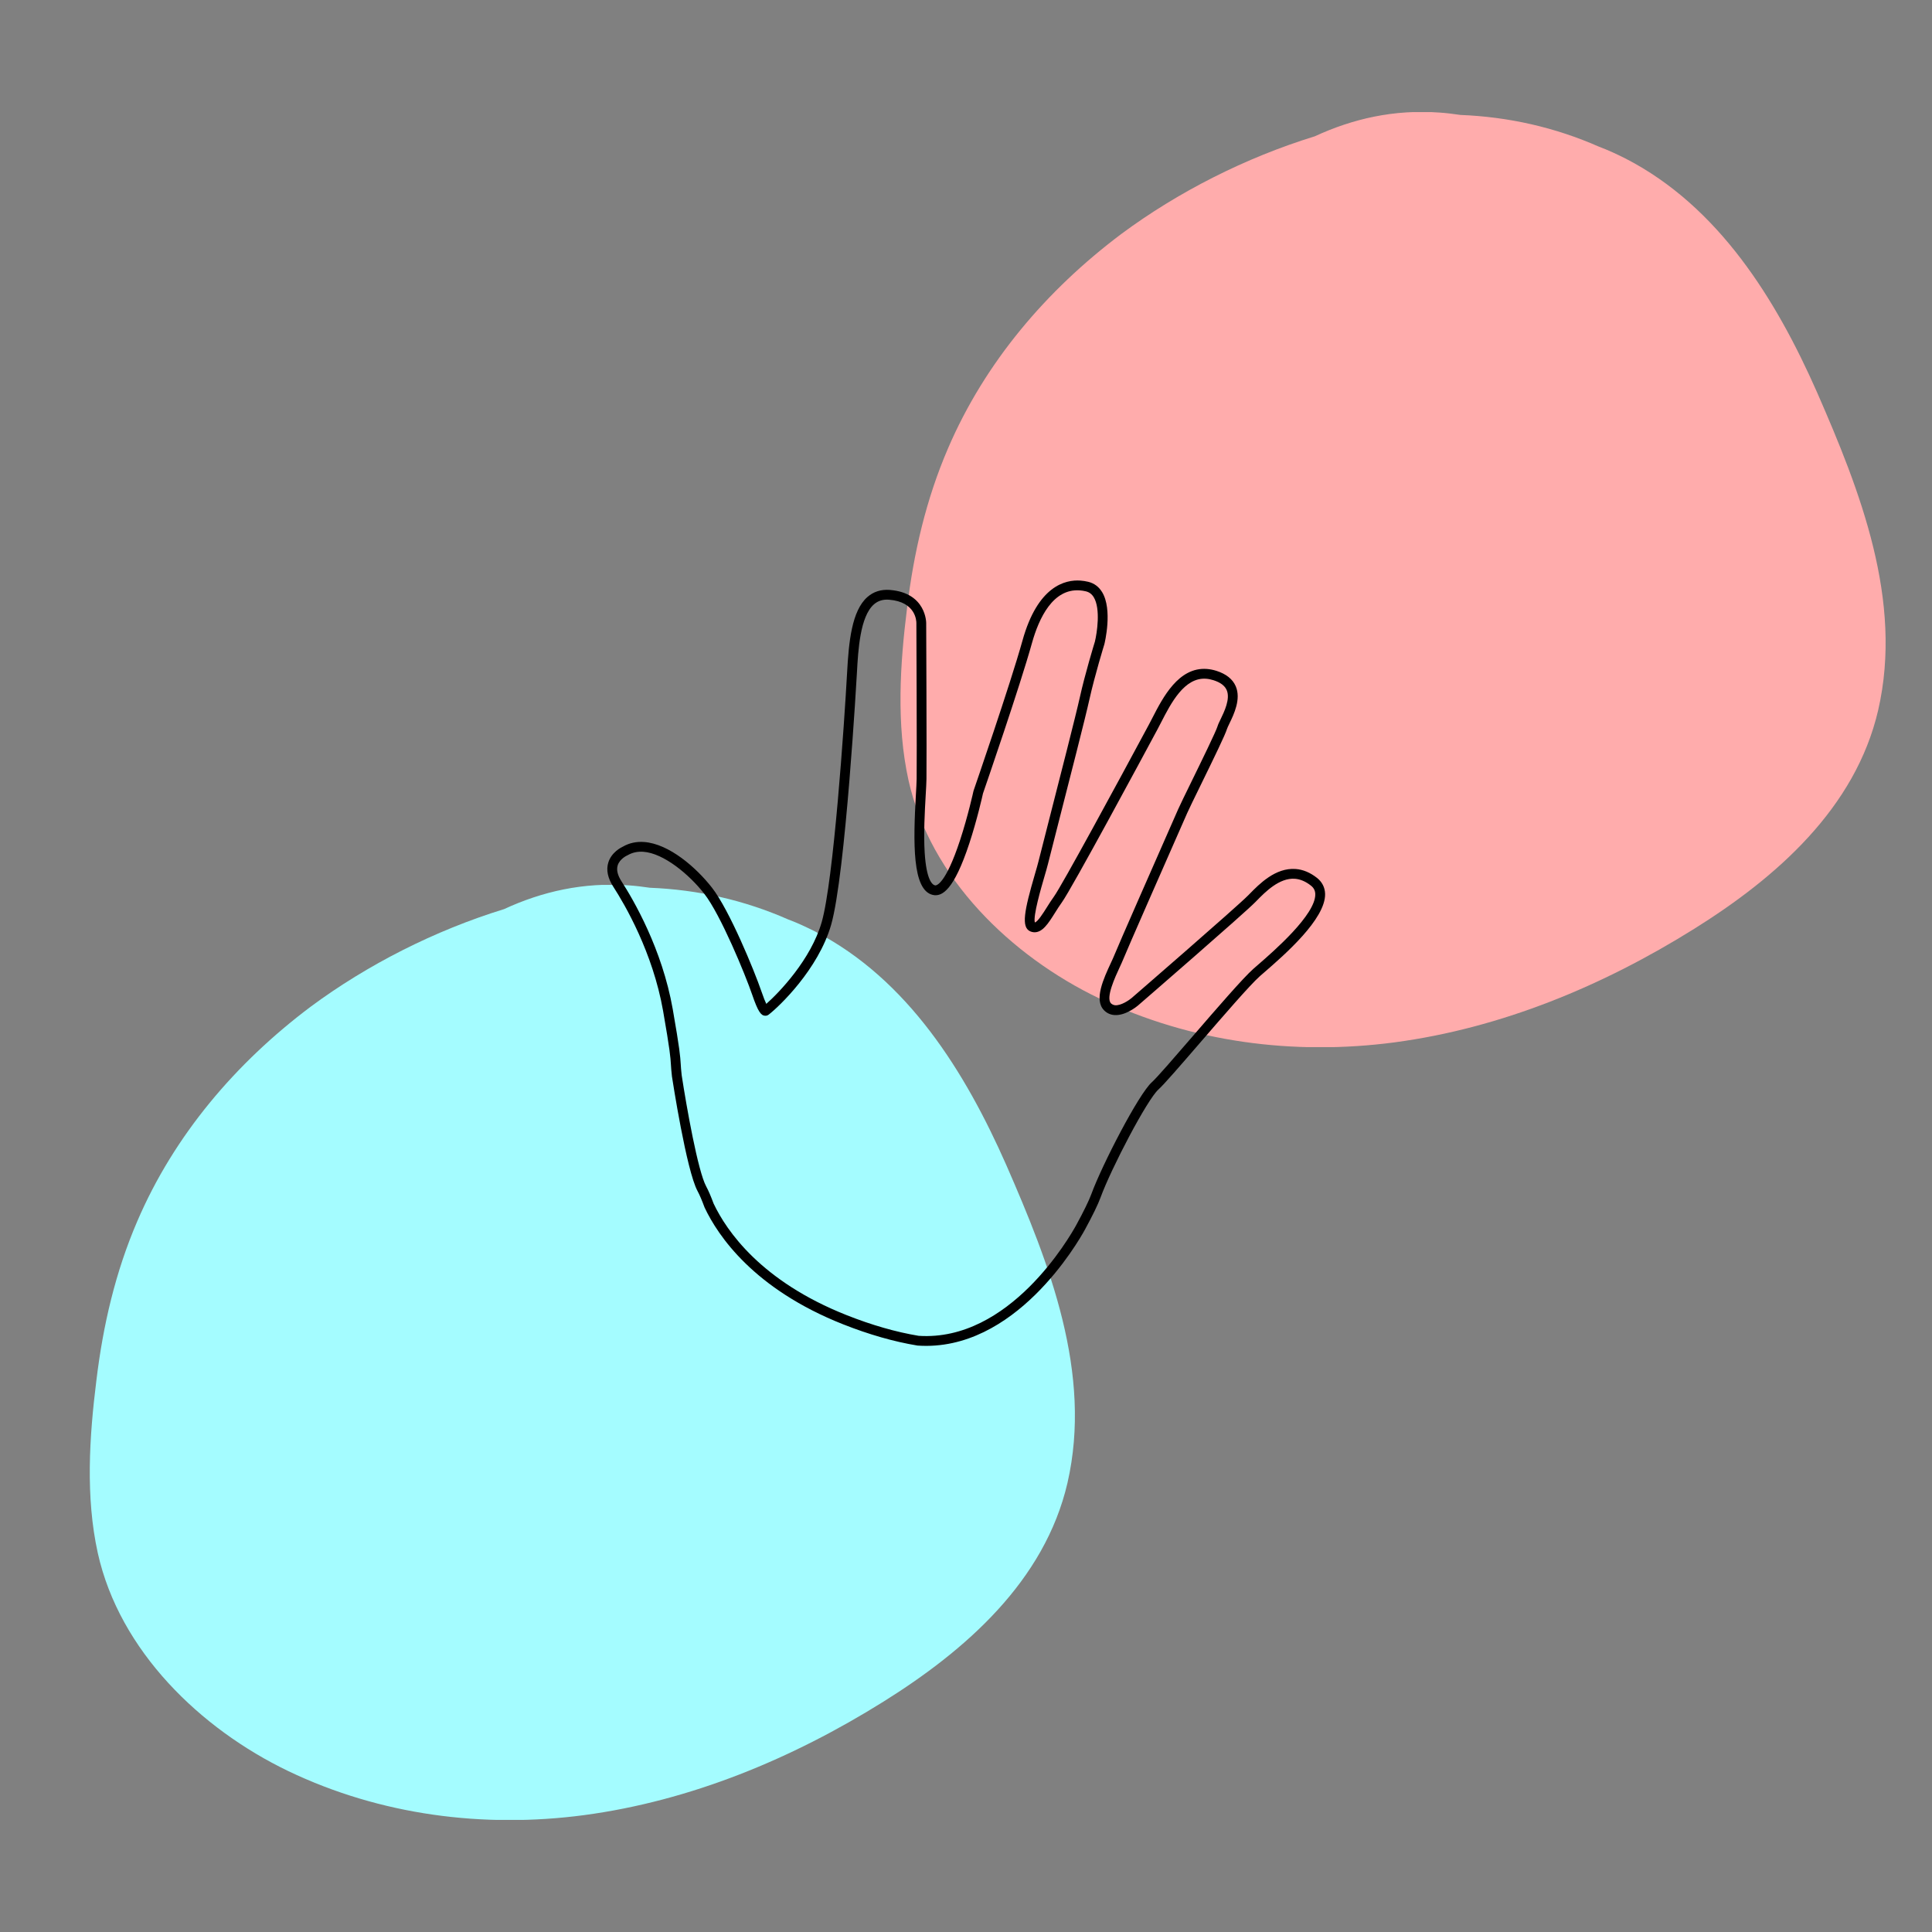 <svg xmlns="http://www.w3.org/2000/svg" xmlns:xlink="http://www.w3.org/1999/xlink" width="1024" zoomAndPan="magnify" viewBox="0 0 768 768" height="1024" preserveAspectRatio="xMidYMid meet" version="1.2"><rect x="0" y="0" width="768" height="768" fill="#808080" stroke="none"/><defs><clipPath id="9b9007c990"><path d="M 35.676 351 L 427.68 351 L 427.68 724 L 35.676 724 Z M 35.676 351 "/></clipPath><clipPath id="09a433ed7d"><path d="M 399.996 463.074 C 383.77 426.285 360.941 389.305 323.961 370.25 C 320.566 368.551 316.98 366.852 313.398 365.531 C 295.852 357.797 277.359 353.645 258.305 352.891 C 255.664 352.516 252.832 352.137 250.004 351.949 C 231.891 350.629 215.477 354.402 200.383 361.383 C 172.836 369.871 146.047 383.457 123.406 400.246 C 93.785 422.512 69.258 451.188 54.543 485.527 C 45.863 505.715 40.957 526.848 38.316 548.73 C 35.484 571.371 33.977 595.145 38.883 617.406 C 47.559 656.273 79.633 687.215 114.539 704.008 C 151.141 721.555 192.082 726.836 232.078 721.555 C 274.531 715.895 314.906 699.102 351.133 676.461 C 383.77 656.086 415.277 628.539 424.336 589.484 C 434.336 545.902 417.164 502.32 399.996 463.074 Z M 399.996 463.074 "/></clipPath><clipPath id="4e3191ce7c"><path d="M 0.676 0.602 L 392.68 0.602 L 392.68 372.602 L 0.676 372.602 Z M 0.676 0.602 "/></clipPath><clipPath id="b2b2ab7fe8"><path d="M 364.996 112.074 C 348.77 75.285 325.941 38.305 288.961 19.25 C 285.566 17.551 281.98 15.852 278.398 14.531 C 260.852 6.797 242.359 2.645 223.305 1.891 C 220.664 1.516 217.832 1.137 215.004 0.949 C 196.891 -0.371 180.477 3.402 165.383 10.383 C 137.836 18.871 111.047 32.457 88.406 49.246 C 58.785 71.512 34.258 100.188 19.543 134.527 C 10.863 154.715 5.957 175.848 3.316 197.73 C 0.484 220.371 -1.023 244.145 3.883 266.406 C 12.559 305.273 44.633 336.215 79.539 353.008 C 116.141 370.555 157.082 375.836 197.078 370.555 C 239.531 364.895 279.906 348.102 316.133 325.461 C 348.77 305.086 380.277 277.539 389.336 238.484 C 399.336 194.902 382.164 151.32 364.996 112.074 Z M 364.996 112.074 "/></clipPath><clipPath id="1e5f584978"><rect x="0" width="393" y="0" height="373"/></clipPath><clipPath id="a742fc8d86"><path d="M 357.945 44 L 749.953 44 L 749.953 417 L 357.945 417 Z M 357.945 44 "/></clipPath><clipPath id="9296bcfd7b"><path d="M 722.27 155.875 C 706.043 119.086 683.215 82.105 646.234 63.051 C 642.84 61.352 639.254 59.652 635.668 58.332 C 618.125 50.598 599.633 46.445 580.578 45.691 C 577.938 45.312 575.105 44.938 572.277 44.75 C 554.164 43.426 537.75 47.199 522.656 54.184 C 495.109 62.672 468.32 76.258 445.68 93.047 C 416.059 115.312 391.531 143.988 376.812 178.328 C 368.137 198.516 363.23 219.645 360.59 241.531 C 357.758 264.172 356.25 287.945 361.152 310.207 C 369.832 349.074 401.906 380.016 436.812 396.809 C 473.414 414.355 514.355 419.637 554.352 414.355 C 596.805 408.695 637.18 391.902 673.402 369.262 C 706.043 348.887 737.551 321.34 746.609 282.285 C 756.609 238.703 739.438 195.117 722.27 155.875 Z M 722.27 155.875 "/></clipPath><clipPath id="947ee1e0d0"><path d="M 0.945 0.398 L 392.953 0.398 L 392.953 372.398 L 0.945 372.398 Z M 0.945 0.398 "/></clipPath><clipPath id="304c7fdbbe"><path d="M 365.27 111.875 C 349.043 75.086 326.215 38.105 289.234 19.051 C 285.84 17.352 282.254 15.652 278.668 14.332 C 261.125 6.598 242.633 2.445 223.578 1.691 C 220.938 1.312 218.105 0.938 215.277 0.75 C 197.164 -0.574 180.75 3.199 165.656 10.184 C 138.109 18.672 111.32 32.258 88.68 49.047 C 59.059 71.312 34.531 99.988 19.812 134.328 C 11.137 154.516 6.23 175.645 3.59 197.531 C 0.758 220.172 -0.75 243.945 4.152 266.207 C 12.832 305.074 44.906 336.016 79.812 352.809 C 116.414 370.355 157.355 375.637 197.352 370.355 C 239.805 364.695 280.18 347.902 316.402 325.262 C 349.043 304.887 380.551 277.34 389.609 238.285 C 399.609 194.703 382.438 151.117 365.27 111.875 Z M 365.27 111.875 "/></clipPath><clipPath id="ef7d76a24b"><rect x="0" width="393" y="0" height="373"/></clipPath><clipPath id="0c10317a8e"><path d="M 241 230.398 L 527 230.398 L 527 536 L 241 536 Z M 241 230.398 "/></clipPath></defs><g id="9411c90f8f"><g clip-rule="nonzero" clip-path="url(#9b9007c990)"><g clip-rule="nonzero" clip-path="url(#09a433ed7d)"><g transform="matrix(1,0,0,1,35,351)"><g clip-path="url(#1e5f584978)"><g clip-rule="nonzero" clip-path="url(#4e3191ce7c)"><g clip-rule="nonzero" clip-path="url(#b2b2ab7fe8)"><path style=" stroke:none;fill-rule:nonzero;fill:#a4fcff;fill-opacity:1;" d="M 0.676 0.758 L 392.68 0.758 L 392.68 372.441 L 0.676 372.441 Z M 0.676 0.758 "/></g></g></g></g></g></g><g clip-rule="nonzero" clip-path="url(#a742fc8d86)"><g clip-rule="nonzero" clip-path="url(#9296bcfd7b)"><g transform="matrix(1,0,0,1,357,44)"><g clip-path="url(#ef7d76a24b)"><g clip-rule="nonzero" clip-path="url(#947ee1e0d0)"><g clip-rule="nonzero" clip-path="url(#304c7fdbbe)"><path style=" stroke:none;fill-rule:nonzero;fill:#ffacac;fill-opacity:1;" d="M 0.945 0.559 L 392.953 0.559 L 392.953 372.242 L 0.945 372.242 Z M 0.945 0.559 "/></g></g></g></g></g></g><g clip-rule="nonzero" clip-path="url(#0c10317a8e)"><path style=" stroke:none;fill-rule:nonzero;fill:#000000;fill-opacity:1;" d="M 283.676 478.461 C 288.812 489.27 302.5 509.32 336.598 522.809 C 346.57 526.758 356.18 529.512 365.172 531.008 C 401.34 533.391 425.25 491.684 427.859 486.918 C 430.867 481.395 432.867 477.281 433.812 474.707 C 438.066 463.098 452.594 434.914 457.895 430.18 C 459.938 428.348 466.82 420.375 474.109 411.938 C 483.504 401.059 494.156 388.727 498.254 385.109 C 498.766 384.664 499.359 384.145 500.031 383.562 C 506.324 378.102 523.039 363.594 522.844 355.426 C 522.812 354.027 522.262 352.945 521.105 352.035 C 519.02 350.391 516.879 349.48 514.719 349.324 C 508.531 348.875 502.891 354.637 499.52 358.078 L 499.027 358.582 C 494.383 363.32 454.059 398.242 452.344 399.723 C 451.828 400.16 447.355 403.809 443.008 403.496 C 441.371 403.379 439.965 402.73 438.844 401.566 C 434.789 397.41 438.727 388.941 441.598 382.758 C 442.148 381.566 442.629 380.535 442.93 379.781 C 444.348 376.199 459.242 342.348 465.605 327.898 C 467.031 324.66 468.031 322.387 468.359 321.633 C 469.031 320.098 471.152 315.766 473.605 310.746 C 477.504 302.781 483.391 290.742 483.988 288.715 C 484.203 287.98 484.645 287.066 485.203 285.914 C 486.672 282.879 489.129 277.805 487.637 274.34 C 486.879 272.57 485.156 271.281 482.371 270.391 C 481.371 270.074 480.383 269.875 479.438 269.809 C 470.797 269.184 465.477 279.535 461.59 287.102 C 461.078 288.098 460.59 289.043 460.125 289.914 C 454.457 300.469 425.992 353.367 422.105 358.711 C 421.172 360 420.273 361.426 419.402 362.812 C 416.695 367.113 414.359 370.828 410.961 370.582 C 410.477 370.547 409.996 370.43 409.531 370.223 C 405.898 368.594 407.109 362.168 411.414 347.418 C 412.004 345.395 412.516 343.648 412.797 342.484 C 413.238 340.664 414.859 334.34 416.91 326.336 C 421.234 309.469 427.762 283.973 429.234 277.266 C 431.34 267.758 434.945 256.004 435.234 255.078 C 436.066 251.668 437.578 242.004 434.781 237.406 C 434.016 236.148 432.992 235.387 431.652 235.066 C 430.828 234.871 430.012 234.738 429.219 234.684 C 418.562 233.91 413.008 245.66 410.215 255.648 C 405.422 272.879 391.574 313.031 390.754 315.406 C 390.504 316.551 388.379 325.98 385.332 335.227 C 379.109 354.152 374.469 356.059 371.516 355.852 L 371.512 355.852 C 371.258 355.832 371.012 355.793 370.762 355.73 C 362.613 353.82 362.996 334.977 364.086 315.844 C 364.234 313.254 364.363 311.016 364.383 309.582 C 364.508 301.074 364.277 248.199 364.273 247.668 C 364.277 246.781 364.012 239.27 353.504 238.402 L 353.387 238.391 C 350.973 238.219 349.004 238.828 347.387 240.254 C 341.863 245.117 341.129 258.52 340.641 267.391 C 340.594 268.188 336.117 347.715 330.383 367.645 C 325.277 385.352 309.684 400.152 305.633 403.277 C 305.219 403.633 304.668 403.812 304.113 403.773 C 302.547 403.664 301.375 402.359 298.957 395.262 C 296.312 387.559 286.477 363.598 279.945 355.262 C 273.992 347.645 263.879 339.184 255.75 338.594 C 253.457 338.43 251.363 338.883 249.531 339.945 L 249.309 340.055 C 249.285 340.066 246.344 341.363 245.535 344.027 C 244.992 345.816 245.508 347.945 247.066 350.359 C 251.789 357.66 263.215 377.219 267.422 401.137 C 270.238 417.211 270.406 419.887 270.598 422.98 C 270.668 424.141 270.746 425.344 270.977 427.395 C 272.898 439.988 277.434 465.555 280.715 471.605 C 281.59 473.203 282.582 475.512 283.676 478.461 Z M 364.723 534.883 L 364.629 534.867 C 355.34 533.336 345.426 530.496 335.16 526.438 C 299.734 512.426 285.465 491.363 280.113 480.055 L 280.047 479.895 C 279.02 477.117 278.066 474.895 277.289 473.465 C 272.863 465.305 267.344 429.43 267.113 427.91 C 266.855 425.684 266.781 424.434 266.703 423.227 C 266.516 420.242 266.355 417.668 263.582 401.812 C 259.496 378.598 248.383 359.574 243.789 352.477 C 241.57 349.039 240.906 345.801 241.816 342.852 C 243.066 338.809 246.891 336.875 247.664 336.52 C 250.168 335.094 252.98 334.484 256.031 334.707 C 266.039 335.43 276.824 344.938 283.016 352.859 C 289.922 361.68 299.855 385.863 302.645 394 C 303.535 396.613 304.184 398.152 304.613 399.055 C 309.684 394.594 322.336 381.48 326.637 366.566 C 331.344 350.188 335.617 287.754 336.746 267.176 C 337.41 255.078 338.582 242.809 344.805 237.328 C 347.223 235.203 350.199 234.254 353.672 234.5 L 353.824 234.516 C 368.234 235.703 368.18 247.574 368.176 247.695 C 368.18 248.184 368.406 301.094 368.285 309.637 C 368.266 311.156 368.137 313.324 367.98 316.066 C 367.613 322.543 367.105 331.418 367.578 338.953 C 368.27 349.969 370.66 351.703 371.656 351.938 L 371.793 351.961 C 372.184 351.984 375.797 351.723 381.621 334.035 C 384.789 324.406 386.949 314.562 386.969 314.461 L 387.035 314.238 C 387.176 313.82 401.578 272.16 406.461 254.605 C 412.523 232.875 423.496 230.359 429.496 230.793 C 430.5 230.863 431.531 231.023 432.562 231.27 C 434.93 231.84 436.801 233.223 438.113 235.383 C 442.348 242.34 439.145 255.512 439.008 256.07 L 438.977 256.18 C 438.941 256.297 435.188 268.418 433.043 278.105 C 431.559 284.875 425.02 310.406 420.691 327.301 C 418.641 335.293 417.023 341.609 416.59 343.406 C 416.285 344.656 415.766 346.441 415.16 348.512 C 413.895 352.836 410.617 364.082 411.363 366.684 C 412.473 366.5 414.73 362.91 416.102 360.734 C 417.004 359.297 417.941 357.812 418.949 356.422 C 422.051 352.152 444.129 311.449 456.688 288.07 C 457.145 287.219 457.617 286.293 458.121 285.316 C 462.258 277.27 468.508 265.105 479.723 265.918 C 480.969 266.008 482.262 266.262 483.555 266.672 C 487.426 267.91 490.008 269.969 491.223 272.793 C 493.414 277.895 490.473 283.98 488.715 287.609 C 488.277 288.523 487.855 289.387 487.73 289.809 C 487.094 291.988 482.738 300.957 477.109 312.461 C 474.672 317.441 472.57 321.742 471.934 323.195 C 471.605 323.953 470.602 326.227 469.172 329.469 C 462.82 343.902 447.949 377.703 446.551 381.215 C 446.211 382.078 445.715 383.152 445.137 384.398 C 443.293 388.367 439.465 396.613 441.637 398.852 C 442.094 399.316 442.617 399.555 443.289 399.605 C 445.641 399.777 448.797 397.605 449.812 396.754 C 450.211 396.414 491.707 360.48 496.242 355.848 L 496.734 355.348 C 500.574 351.422 507.008 344.855 515.004 345.434 C 517.953 345.645 520.812 346.84 523.52 348.973 C 525.57 350.594 526.684 352.793 526.746 355.336 C 526.98 365.34 510.504 379.637 502.586 386.512 C 501.926 387.082 501.336 387.594 500.836 388.031 C 496.934 391.48 486.379 403.703 477.062 414.488 C 469.371 423.395 462.73 431.082 460.496 433.09 C 456.039 437.059 441.789 464.281 437.473 476.051 C 436.465 478.805 434.379 483.09 431.281 488.789 C 428.547 493.785 403.445 537.516 364.816 534.891 L 364.723 534.883 "/></g></g></svg>